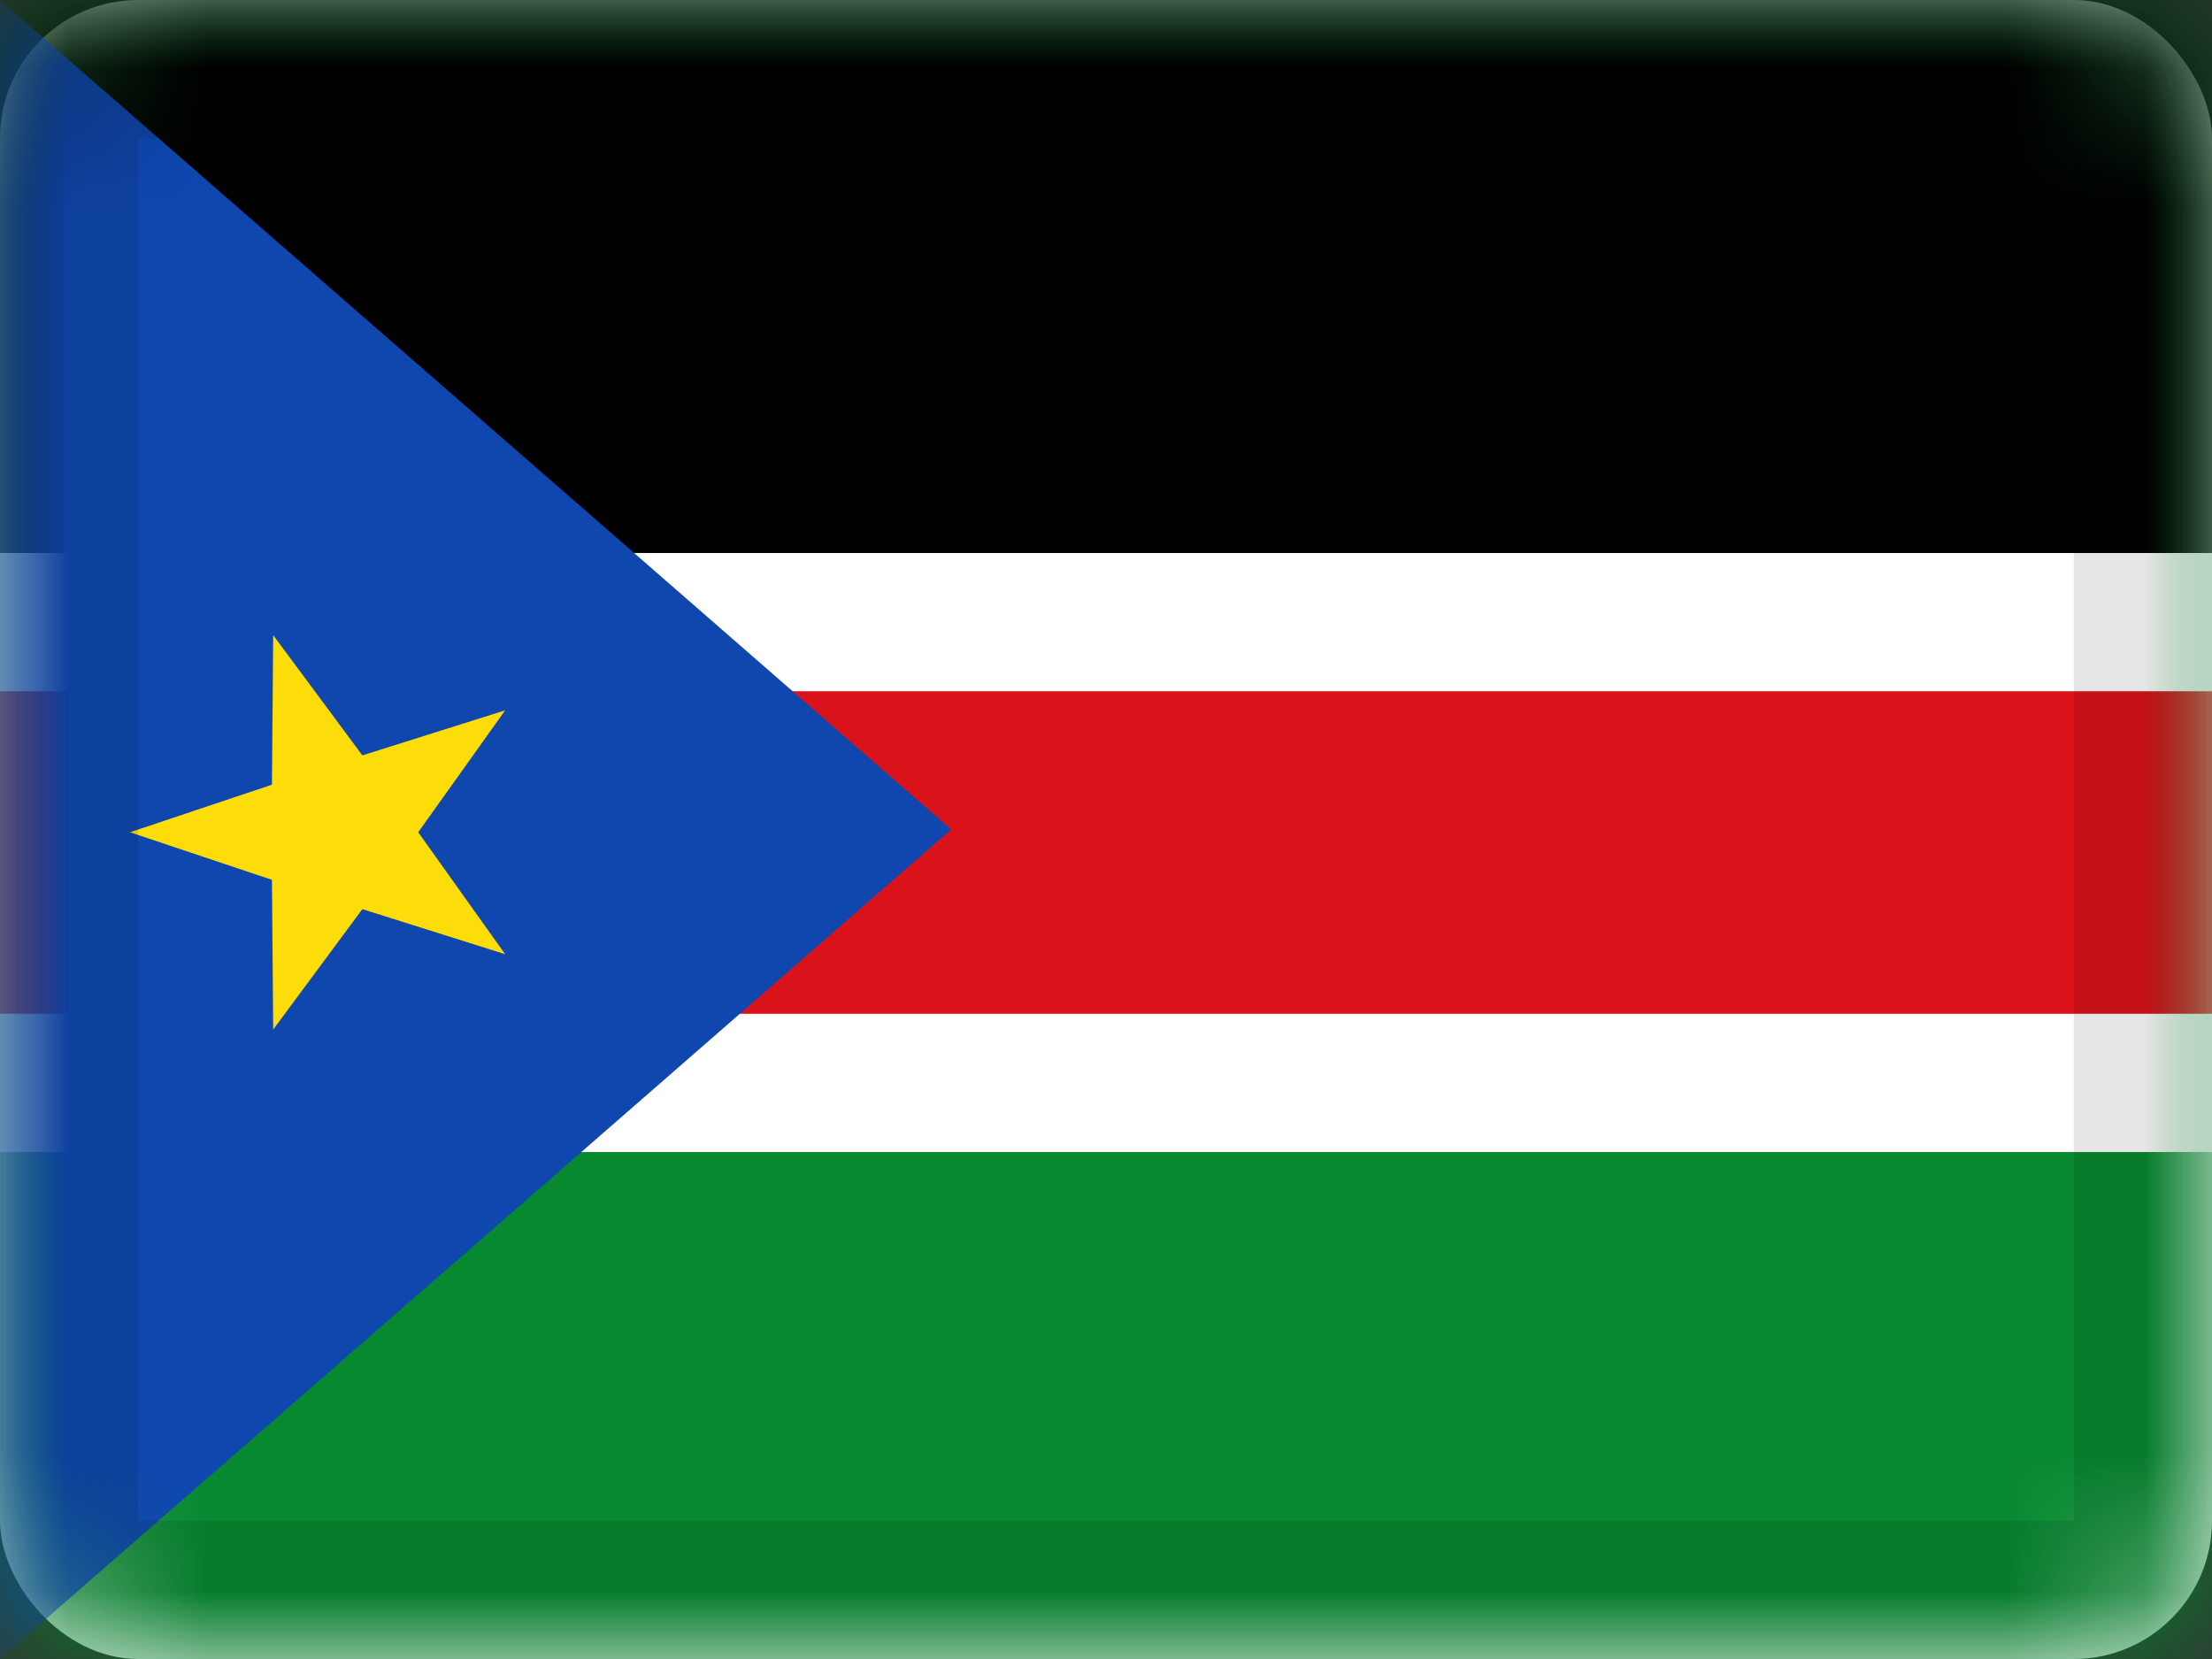 <svg xmlns="http://www.w3.org/2000/svg" xmlns:xlink="http://www.w3.org/1999/xlink" viewBox="0 0 16 12">
  <rect x="0" y="0" width="16" height="12" fill="#333333" stroke="none"/>
  <defs>
    <rect id="path-1" width="16" height="12" rx="1"/>
  </defs>
  <g id="SS" fill="none" fill-rule="evenodd">
    <g id="South-Sudan">
      <mask id="mask-2" fill="white">
        <use xlink:href="#path-1"/>
      </mask>
      <use id="Rectangle-77" fill="#FFFFFF" xlink:href="#path-1"/>
      <rect id="Rectangle-119-Copy" width="16" height="12" fill="#078930" mask="url(#mask-2)"/>
      <rect id="Rectangle-119-Copy-55" width="16" height="4" fill="#000000" mask="url(#mask-2)"/>
      <g id="Group-3" mask="url(#mask-2)">
        <g transform="translate(0 4)">
          <rect id="Rectangle-3" width="16" height="2.667" y=".667" fill="#DA121A"/>
          <rect id="Rectangle-3-Copy" width="16" height="1" fill="#FFFFFF"/>
          <rect id="Rectangle-3-Copy-2" width="16" height="1" y="3.333" fill="#FFFFFF"/>
        </g>
      </g>
      <polygon id="Path-2" fill="#0F47AF" points="0 0 6.88 6 0 12" mask="url(#mask-2)"/>
      <polygon id="Star-2" fill="#FCDD09" points="2.621 6.576 1.976 7.447 1.967 6.364 .94 6.02 1.967 5.676 1.976 4.594 2.621 5.464 3.654 5.138 3.025 6.02 3.654 6.902" mask="url(#mask-2)"/>
      <g id="Overlay" stroke="#000000" stroke-opacity=".1" mask="url(#mask-2)">
        <rect width="15" height="11" x=".5" y=".5" style="mix-blend-mode:multiply"/>
      </g>
    </g>
  </g>
</svg>
